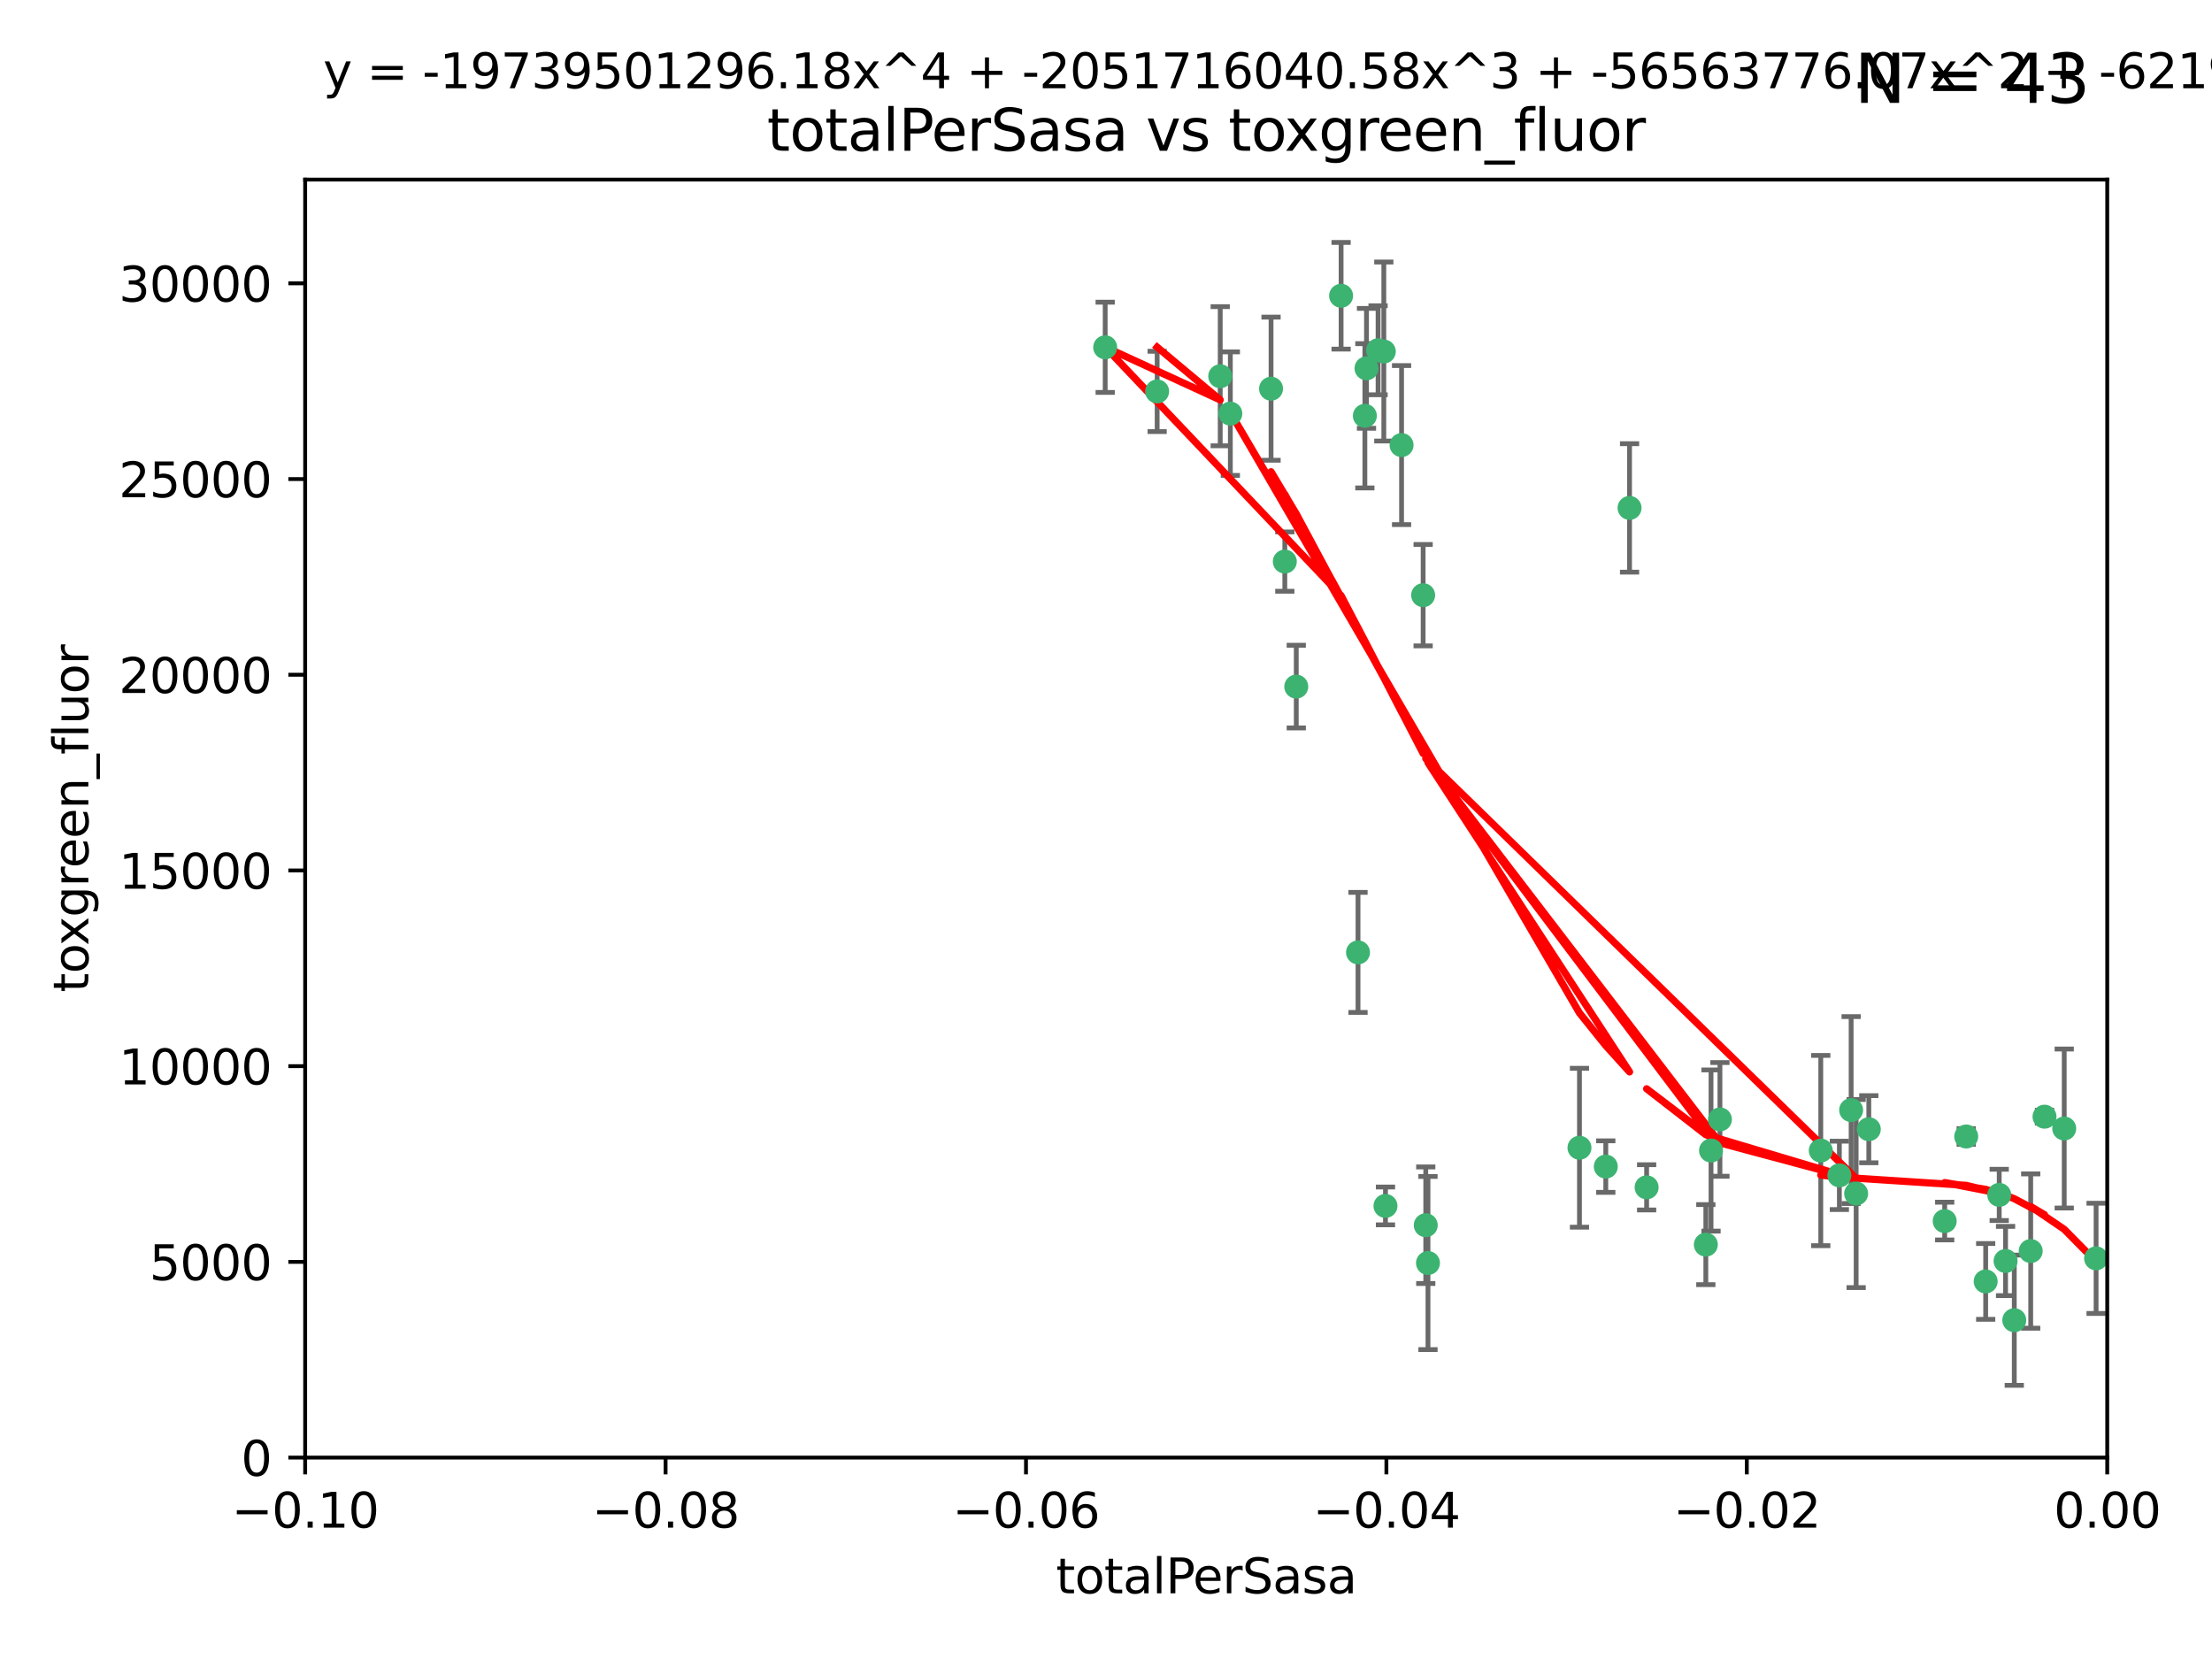 <?xml version="1.0" encoding="utf-8" standalone="no"?>
<!DOCTYPE svg PUBLIC "-//W3C//DTD SVG 1.1//EN"
  "http://www.w3.org/Graphics/SVG/1.1/DTD/svg11.dtd">
<svg xmlns:xlink="http://www.w3.org/1999/xlink" width="460.8pt" height="345.6pt" viewBox="0 0 460.8 345.6" xmlns="http://www.w3.org/2000/svg" version="1.1">
 <defs>
  <style type="text/css">*{stroke-linejoin: round; stroke-linecap: butt}</style>
 </defs>
 <g id="figure_1">
  <g id="patch_1">
   <path d="M 0 345.6 
L 460.8 345.6 
L 460.8 0 
L 0 0 
z
" style="fill: #ffffff"/>
  </g>
  <g id="axes_1">
   <g id="patch_2">
    <path d="M 63.571 303.64 
L 438.975 303.64 
L 438.975 37.411 
L 63.571 37.411 
z
" style="fill: #ffffff"/>
   </g>
   <g id="PathCollection_1">
    <defs>
     <path id="m6bcc86e6a2" d="M 0 1.118 
C 0.297 1.118 0.581 1 0.791 0.791 
C 1 0.581 1.118 0.297 1.118 0 
C 1.118 -0.297 1 -0.581 0.791 -0.791 
C 0.581 -1 0.297 -1.118 0 -1.118 
C -0.297 -1.118 -0.581 -1 -0.791 -0.791 
C -1 -0.581 -1.118 -0.297 -1.118 0 
C -1.118 0.297 -1 0.581 -0.791 0.791 
C -0.581 1 -0.297 1.118 0 1.118 
z
" style="stroke: #3cb371"/>
    </defs>
    <g clip-path="url(#pca84dd8067)">
     <use xlink:href="#m6bcc86e6a2" x="241.055" y="81.541" style="fill: #3cb371; stroke: #3cb371"/>
     <use xlink:href="#m6bcc86e6a2" x="254.195" y="78.374" style="fill: #3cb371; stroke: #3cb371"/>
     <use xlink:href="#m6bcc86e6a2" x="230.231" y="72.349" style="fill: #3cb371; stroke: #3cb371"/>
     <use xlink:href="#m6bcc86e6a2" x="279.375" y="61.614" style="fill: #3cb371; stroke: #3cb371"/>
     <use xlink:href="#m6bcc86e6a2" x="284.327" y="86.618" style="fill: #3cb371; stroke: #3cb371"/>
     <use xlink:href="#m6bcc86e6a2" x="296.465" y="123.986" style="fill: #3cb371; stroke: #3cb371"/>
     <use xlink:href="#m6bcc86e6a2" x="287.08" y="72.962" style="fill: #3cb371; stroke: #3cb371"/>
     <use xlink:href="#m6bcc86e6a2" x="270.035" y="143.033" style="fill: #3cb371; stroke: #3cb371"/>
     <use xlink:href="#m6bcc86e6a2" x="264.783" y="80.97" style="fill: #3cb371; stroke: #3cb371"/>
     <use xlink:href="#m6bcc86e6a2" x="288.274" y="73.229" style="fill: #3cb371; stroke: #3cb371"/>
     <use xlink:href="#m6bcc86e6a2" x="267.65" y="116.986" style="fill: #3cb371; stroke: #3cb371"/>
     <use xlink:href="#m6bcc86e6a2" x="282.899" y="198.402" style="fill: #3cb371; stroke: #3cb371"/>
     <use xlink:href="#m6bcc86e6a2" x="288.62" y="251.218" style="fill: #3cb371; stroke: #3cb371"/>
     <use xlink:href="#m6bcc86e6a2" x="291.972" y="92.718" style="fill: #3cb371; stroke: #3cb371"/>
     <use xlink:href="#m6bcc86e6a2" x="284.666" y="76.73" style="fill: #3cb371; stroke: #3cb371"/>
     <use xlink:href="#m6bcc86e6a2" x="256.303" y="86.166" style="fill: #3cb371; stroke: #3cb371"/>
     <use xlink:href="#m6bcc86e6a2" x="329.033" y="239.096" style="fill: #3cb371; stroke: #3cb371"/>
     <use xlink:href="#m6bcc86e6a2" x="334.515" y="243.023" style="fill: #3cb371; stroke: #3cb371"/>
     <use xlink:href="#m6bcc86e6a2" x="339.466" y="105.81" style="fill: #3cb371; stroke: #3cb371"/>
     <use xlink:href="#m6bcc86e6a2" x="297.475" y="263.11" style="fill: #3cb371; stroke: #3cb371"/>
     <use xlink:href="#m6bcc86e6a2" x="356.438" y="239.676" style="fill: #3cb371; stroke: #3cb371"/>
     <use xlink:href="#m6bcc86e6a2" x="343.023" y="247.345" style="fill: #3cb371; stroke: #3cb371"/>
     <use xlink:href="#m6bcc86e6a2" x="355.356" y="259.279" style="fill: #3cb371; stroke: #3cb371"/>
     <use xlink:href="#m6bcc86e6a2" x="385.625" y="231.249" style="fill: #3cb371; stroke: #3cb371"/>
     <use xlink:href="#m6bcc86e6a2" x="358.294" y="233.191" style="fill: #3cb371; stroke: #3cb371"/>
     <use xlink:href="#m6bcc86e6a2" x="297.012" y="255.234" style="fill: #3cb371; stroke: #3cb371"/>
     <use xlink:href="#m6bcc86e6a2" x="386.669" y="248.641" style="fill: #3cb371; stroke: #3cb371"/>
     <use xlink:href="#m6bcc86e6a2" x="379.299" y="239.68" style="fill: #3cb371; stroke: #3cb371"/>
     <use xlink:href="#m6bcc86e6a2" x="383.173" y="244.848" style="fill: #3cb371; stroke: #3cb371"/>
     <use xlink:href="#m6bcc86e6a2" x="389.306" y="235.237" style="fill: #3cb371; stroke: #3cb371"/>
     <use xlink:href="#m6bcc86e6a2" x="409.599" y="236.753" style="fill: #3cb371; stroke: #3cb371"/>
     <use xlink:href="#m6bcc86e6a2" x="416.474" y="248.917" style="fill: #3cb371; stroke: #3cb371"/>
     <use xlink:href="#m6bcc86e6a2" x="405.115" y="254.372" style="fill: #3cb371; stroke: #3cb371"/>
     <use xlink:href="#m6bcc86e6a2" x="413.653" y="266.946" style="fill: #3cb371; stroke: #3cb371"/>
     <use xlink:href="#m6bcc86e6a2" x="417.796" y="262.689" style="fill: #3cb371; stroke: #3cb371"/>
     <use xlink:href="#m6bcc86e6a2" x="419.611" y="275.021" style="fill: #3cb371; stroke: #3cb371"/>
     <use xlink:href="#m6bcc86e6a2" x="425.911" y="232.624" style="fill: #3cb371; stroke: #3cb371"/>
     <use xlink:href="#m6bcc86e6a2" x="423.033" y="260.616" style="fill: #3cb371; stroke: #3cb371"/>
     <use xlink:href="#m6bcc86e6a2" x="430.017" y="235.09" style="fill: #3cb371; stroke: #3cb371"/>
     <use xlink:href="#m6bcc86e6a2" x="436.655" y="262.137" style="fill: #3cb371; stroke: #3cb371"/>
    </g>
   </g>
   <g id="matplotlib.axis_1">
    <g id="xtick_1">
     <g id="line2d_1">
      <defs>
       <path id="m0ef7143993" d="M 0 0 
L 0 3.5 
" style="stroke: #000000; stroke-width: 0.8"/>
      </defs>
      <g>
       <use xlink:href="#m0ef7143993" x="63.571" y="303.64" style="stroke: #000000; stroke-width: 0.8"/>
      </g>
     </g>
     <g id="text_1">
      <!-- −0.10 -->
      <g transform="translate(48.249 318.238)scale(0.1 -0.1)">
       <defs>
        <path id="DejaVuSans-2212" d="M 678 2272 
L 4684 2272 
L 4684 1741 
L 678 1741 
L 678 2272 
z
" transform="scale(0.016)"/>
        <path id="DejaVuSans-30" d="M 2034 4250 
Q 1547 4250 1301 3770 
Q 1056 3291 1056 2328 
Q 1056 1369 1301 889 
Q 1547 409 2034 409 
Q 2525 409 2770 889 
Q 3016 1369 3016 2328 
Q 3016 3291 2770 3770 
Q 2525 4250 2034 4250 
z
M 2034 4750 
Q 2819 4750 3233 4129 
Q 3647 3509 3647 2328 
Q 3647 1150 3233 529 
Q 2819 -91 2034 -91 
Q 1250 -91 836 529 
Q 422 1150 422 2328 
Q 422 3509 836 4129 
Q 1250 4750 2034 4750 
z
" transform="scale(0.016)"/>
        <path id="DejaVuSans-2e" d="M 684 794 
L 1344 794 
L 1344 0 
L 684 0 
L 684 794 
z
" transform="scale(0.016)"/>
        <path id="DejaVuSans-31" d="M 794 531 
L 1825 531 
L 1825 4091 
L 703 3866 
L 703 4441 
L 1819 4666 
L 2450 4666 
L 2450 531 
L 3481 531 
L 3481 0 
L 794 0 
L 794 531 
z
" transform="scale(0.016)"/>
       </defs>
       <use xlink:href="#DejaVuSans-2212"/>
       <use xlink:href="#DejaVuSans-30" x="83.789"/>
       <use xlink:href="#DejaVuSans-2e" x="147.412"/>
       <use xlink:href="#DejaVuSans-31" x="179.199"/>
       <use xlink:href="#DejaVuSans-30" x="242.822"/>
      </g>
     </g>
    </g>
    <g id="xtick_2">
     <g id="line2d_2">
      <g>
       <use xlink:href="#m0ef7143993" x="138.652" y="303.64" style="stroke: #000000; stroke-width: 0.8"/>
      </g>
     </g>
     <g id="text_2">
      <!-- −0.08 -->
      <g transform="translate(123.329 318.238)scale(0.1 -0.1)">
       <defs>
        <path id="DejaVuSans-38" d="M 2034 2216 
Q 1584 2216 1326 1975 
Q 1069 1734 1069 1313 
Q 1069 891 1326 650 
Q 1584 409 2034 409 
Q 2484 409 2743 651 
Q 3003 894 3003 1313 
Q 3003 1734 2745 1975 
Q 2488 2216 2034 2216 
z
M 1403 2484 
Q 997 2584 770 2862 
Q 544 3141 544 3541 
Q 544 4100 942 4425 
Q 1341 4750 2034 4750 
Q 2731 4750 3128 4425 
Q 3525 4100 3525 3541 
Q 3525 3141 3298 2862 
Q 3072 2584 2669 2484 
Q 3125 2378 3379 2068 
Q 3634 1759 3634 1313 
Q 3634 634 3220 271 
Q 2806 -91 2034 -91 
Q 1263 -91 848 271 
Q 434 634 434 1313 
Q 434 1759 690 2068 
Q 947 2378 1403 2484 
z
M 1172 3481 
Q 1172 3119 1398 2916 
Q 1625 2713 2034 2713 
Q 2441 2713 2670 2916 
Q 2900 3119 2900 3481 
Q 2900 3844 2670 4047 
Q 2441 4250 2034 4250 
Q 1625 4250 1398 4047 
Q 1172 3844 1172 3481 
z
" transform="scale(0.016)"/>
       </defs>
       <use xlink:href="#DejaVuSans-2212"/>
       <use xlink:href="#DejaVuSans-30" x="83.789"/>
       <use xlink:href="#DejaVuSans-2e" x="147.412"/>
       <use xlink:href="#DejaVuSans-30" x="179.199"/>
       <use xlink:href="#DejaVuSans-38" x="242.822"/>
      </g>
     </g>
    </g>
    <g id="xtick_3">
     <g id="line2d_3">
      <g>
       <use xlink:href="#m0ef7143993" x="213.733" y="303.64" style="stroke: #000000; stroke-width: 0.8"/>
      </g>
     </g>
     <g id="text_3">
      <!-- −0.06 -->
      <g transform="translate(198.41 318.238)scale(0.1 -0.1)">
       <defs>
        <path id="DejaVuSans-36" d="M 2113 2584 
Q 1688 2584 1439 2293 
Q 1191 2003 1191 1497 
Q 1191 994 1439 701 
Q 1688 409 2113 409 
Q 2538 409 2786 701 
Q 3034 994 3034 1497 
Q 3034 2003 2786 2293 
Q 2538 2584 2113 2584 
z
M 3366 4563 
L 3366 3988 
Q 3128 4100 2886 4159 
Q 2644 4219 2406 4219 
Q 1781 4219 1451 3797 
Q 1122 3375 1075 2522 
Q 1259 2794 1537 2939 
Q 1816 3084 2150 3084 
Q 2853 3084 3261 2657 
Q 3669 2231 3669 1497 
Q 3669 778 3244 343 
Q 2819 -91 2113 -91 
Q 1303 -91 875 529 
Q 447 1150 447 2328 
Q 447 3434 972 4092 
Q 1497 4750 2381 4750 
Q 2619 4750 2861 4703 
Q 3103 4656 3366 4563 
z
" transform="scale(0.016)"/>
       </defs>
       <use xlink:href="#DejaVuSans-2212"/>
       <use xlink:href="#DejaVuSans-30" x="83.789"/>
       <use xlink:href="#DejaVuSans-2e" x="147.412"/>
       <use xlink:href="#DejaVuSans-30" x="179.199"/>
       <use xlink:href="#DejaVuSans-36" x="242.822"/>
      </g>
     </g>
    </g>
    <g id="xtick_4">
     <g id="line2d_4">
      <g>
       <use xlink:href="#m0ef7143993" x="288.813" y="303.64" style="stroke: #000000; stroke-width: 0.8"/>
      </g>
     </g>
     <g id="text_4">
      <!-- −0.04 -->
      <g transform="translate(273.491 318.238)scale(0.1 -0.1)">
       <defs>
        <path id="DejaVuSans-34" d="M 2419 4116 
L 825 1625 
L 2419 1625 
L 2419 4116 
z
M 2253 4666 
L 3047 4666 
L 3047 1625 
L 3713 1625 
L 3713 1100 
L 3047 1100 
L 3047 0 
L 2419 0 
L 2419 1100 
L 313 1100 
L 313 1709 
L 2253 4666 
z
" transform="scale(0.016)"/>
       </defs>
       <use xlink:href="#DejaVuSans-2212"/>
       <use xlink:href="#DejaVuSans-30" x="83.789"/>
       <use xlink:href="#DejaVuSans-2e" x="147.412"/>
       <use xlink:href="#DejaVuSans-30" x="179.199"/>
       <use xlink:href="#DejaVuSans-34" x="242.822"/>
      </g>
     </g>
    </g>
    <g id="xtick_5">
     <g id="line2d_5">
      <g>
       <use xlink:href="#m0ef7143993" x="363.894" y="303.64" style="stroke: #000000; stroke-width: 0.8"/>
      </g>
     </g>
     <g id="text_5">
      <!-- −0.02 -->
      <g transform="translate(348.572 318.238)scale(0.1 -0.1)">
       <defs>
        <path id="DejaVuSans-32" d="M 1228 531 
L 3431 531 
L 3431 0 
L 469 0 
L 469 531 
Q 828 903 1448 1529 
Q 2069 2156 2228 2338 
Q 2531 2678 2651 2914 
Q 2772 3150 2772 3378 
Q 2772 3750 2511 3984 
Q 2250 4219 1831 4219 
Q 1534 4219 1204 4116 
Q 875 4013 500 3803 
L 500 4441 
Q 881 4594 1212 4672 
Q 1544 4750 1819 4750 
Q 2544 4750 2975 4387 
Q 3406 4025 3406 3419 
Q 3406 3131 3298 2873 
Q 3191 2616 2906 2266 
Q 2828 2175 2409 1742 
Q 1991 1309 1228 531 
z
" transform="scale(0.016)"/>
       </defs>
       <use xlink:href="#DejaVuSans-2212"/>
       <use xlink:href="#DejaVuSans-30" x="83.789"/>
       <use xlink:href="#DejaVuSans-2e" x="147.412"/>
       <use xlink:href="#DejaVuSans-30" x="179.199"/>
       <use xlink:href="#DejaVuSans-32" x="242.822"/>
      </g>
     </g>
    </g>
    <g id="xtick_6">
     <g id="line2d_6">
      <g>
       <use xlink:href="#m0ef7143993" x="438.975" y="303.64" style="stroke: #000000; stroke-width: 0.8"/>
      </g>
     </g>
     <g id="text_6">
      <!-- 0.00 -->
      <g transform="translate(427.842 318.238)scale(0.1 -0.1)">
       <use xlink:href="#DejaVuSans-30"/>
       <use xlink:href="#DejaVuSans-2e" x="63.623"/>
       <use xlink:href="#DejaVuSans-30" x="95.41"/>
       <use xlink:href="#DejaVuSans-30" x="159.033"/>
      </g>
     </g>
    </g>
    <g id="text_7">
     <!-- totalPerSasa -->
     <g transform="translate(219.968 331.917)scale(0.1 -0.1)">
      <defs>
       <path id="DejaVuSans-74" d="M 1172 4494 
L 1172 3500 
L 2356 3500 
L 2356 3053 
L 1172 3053 
L 1172 1153 
Q 1172 725 1289 603 
Q 1406 481 1766 481 
L 2356 481 
L 2356 0 
L 1766 0 
Q 1100 0 847 248 
Q 594 497 594 1153 
L 594 3053 
L 172 3053 
L 172 3500 
L 594 3500 
L 594 4494 
L 1172 4494 
z
" transform="scale(0.016)"/>
       <path id="DejaVuSans-6f" d="M 1959 3097 
Q 1497 3097 1228 2736 
Q 959 2375 959 1747 
Q 959 1119 1226 758 
Q 1494 397 1959 397 
Q 2419 397 2687 759 
Q 2956 1122 2956 1747 
Q 2956 2369 2687 2733 
Q 2419 3097 1959 3097 
z
M 1959 3584 
Q 2709 3584 3137 3096 
Q 3566 2609 3566 1747 
Q 3566 888 3137 398 
Q 2709 -91 1959 -91 
Q 1206 -91 779 398 
Q 353 888 353 1747 
Q 353 2609 779 3096 
Q 1206 3584 1959 3584 
z
" transform="scale(0.016)"/>
       <path id="DejaVuSans-61" d="M 2194 1759 
Q 1497 1759 1228 1600 
Q 959 1441 959 1056 
Q 959 750 1161 570 
Q 1363 391 1709 391 
Q 2188 391 2477 730 
Q 2766 1069 2766 1631 
L 2766 1759 
L 2194 1759 
z
M 3341 1997 
L 3341 0 
L 2766 0 
L 2766 531 
Q 2569 213 2275 61 
Q 1981 -91 1556 -91 
Q 1019 -91 701 211 
Q 384 513 384 1019 
Q 384 1609 779 1909 
Q 1175 2209 1959 2209 
L 2766 2209 
L 2766 2266 
Q 2766 2663 2505 2880 
Q 2244 3097 1772 3097 
Q 1472 3097 1187 3025 
Q 903 2953 641 2809 
L 641 3341 
Q 956 3463 1253 3523 
Q 1550 3584 1831 3584 
Q 2591 3584 2966 3190 
Q 3341 2797 3341 1997 
z
" transform="scale(0.016)"/>
       <path id="DejaVuSans-6c" d="M 603 4863 
L 1178 4863 
L 1178 0 
L 603 0 
L 603 4863 
z
" transform="scale(0.016)"/>
       <path id="DejaVuSans-50" d="M 1259 4147 
L 1259 2394 
L 2053 2394 
Q 2494 2394 2734 2622 
Q 2975 2850 2975 3272 
Q 2975 3691 2734 3919 
Q 2494 4147 2053 4147 
L 1259 4147 
z
M 628 4666 
L 2053 4666 
Q 2838 4666 3239 4311 
Q 3641 3956 3641 3272 
Q 3641 2581 3239 2228 
Q 2838 1875 2053 1875 
L 1259 1875 
L 1259 0 
L 628 0 
L 628 4666 
z
" transform="scale(0.016)"/>
       <path id="DejaVuSans-65" d="M 3597 1894 
L 3597 1613 
L 953 1613 
Q 991 1019 1311 708 
Q 1631 397 2203 397 
Q 2534 397 2845 478 
Q 3156 559 3463 722 
L 3463 178 
Q 3153 47 2828 -22 
Q 2503 -91 2169 -91 
Q 1331 -91 842 396 
Q 353 884 353 1716 
Q 353 2575 817 3079 
Q 1281 3584 2069 3584 
Q 2775 3584 3186 3129 
Q 3597 2675 3597 1894 
z
M 3022 2063 
Q 3016 2534 2758 2815 
Q 2500 3097 2075 3097 
Q 1594 3097 1305 2825 
Q 1016 2553 972 2059 
L 3022 2063 
z
" transform="scale(0.016)"/>
       <path id="DejaVuSans-72" d="M 2631 2963 
Q 2534 3019 2420 3045 
Q 2306 3072 2169 3072 
Q 1681 3072 1420 2755 
Q 1159 2438 1159 1844 
L 1159 0 
L 581 0 
L 581 3500 
L 1159 3500 
L 1159 2956 
Q 1341 3275 1631 3429 
Q 1922 3584 2338 3584 
Q 2397 3584 2469 3576 
Q 2541 3569 2628 3553 
L 2631 2963 
z
" transform="scale(0.016)"/>
       <path id="DejaVuSans-53" d="M 3425 4513 
L 3425 3897 
Q 3066 4069 2747 4153 
Q 2428 4238 2131 4238 
Q 1616 4238 1336 4038 
Q 1056 3838 1056 3469 
Q 1056 3159 1242 3001 
Q 1428 2844 1947 2747 
L 2328 2669 
Q 3034 2534 3370 2195 
Q 3706 1856 3706 1288 
Q 3706 609 3251 259 
Q 2797 -91 1919 -91 
Q 1588 -91 1214 -16 
Q 841 59 441 206 
L 441 856 
Q 825 641 1194 531 
Q 1563 422 1919 422 
Q 2459 422 2753 634 
Q 3047 847 3047 1241 
Q 3047 1584 2836 1778 
Q 2625 1972 2144 2069 
L 1759 2144 
Q 1053 2284 737 2584 
Q 422 2884 422 3419 
Q 422 4038 858 4394 
Q 1294 4750 2059 4750 
Q 2388 4750 2728 4690 
Q 3069 4631 3425 4513 
z
" transform="scale(0.016)"/>
       <path id="DejaVuSans-73" d="M 2834 3397 
L 2834 2853 
Q 2591 2978 2328 3040 
Q 2066 3103 1784 3103 
Q 1356 3103 1142 2972 
Q 928 2841 928 2578 
Q 928 2378 1081 2264 
Q 1234 2150 1697 2047 
L 1894 2003 
Q 2506 1872 2764 1633 
Q 3022 1394 3022 966 
Q 3022 478 2636 193 
Q 2250 -91 1575 -91 
Q 1294 -91 989 -36 
Q 684 19 347 128 
L 347 722 
Q 666 556 975 473 
Q 1284 391 1588 391 
Q 1994 391 2212 530 
Q 2431 669 2431 922 
Q 2431 1156 2273 1281 
Q 2116 1406 1581 1522 
L 1381 1569 
Q 847 1681 609 1914 
Q 372 2147 372 2553 
Q 372 3047 722 3315 
Q 1072 3584 1716 3584 
Q 2034 3584 2315 3537 
Q 2597 3491 2834 3397 
z
" transform="scale(0.016)"/>
      </defs>
      <use xlink:href="#DejaVuSans-74"/>
      <use xlink:href="#DejaVuSans-6f" x="39.209"/>
      <use xlink:href="#DejaVuSans-74" x="100.391"/>
      <use xlink:href="#DejaVuSans-61" x="139.6"/>
      <use xlink:href="#DejaVuSans-6c" x="200.879"/>
      <use xlink:href="#DejaVuSans-50" x="228.662"/>
      <use xlink:href="#DejaVuSans-65" x="285.34"/>
      <use xlink:href="#DejaVuSans-72" x="346.863"/>
      <use xlink:href="#DejaVuSans-53" x="387.977"/>
      <use xlink:href="#DejaVuSans-61" x="451.453"/>
      <use xlink:href="#DejaVuSans-73" x="512.732"/>
      <use xlink:href="#DejaVuSans-61" x="564.832"/>
     </g>
    </g>
   </g>
   <g id="matplotlib.axis_2">
    <g id="ytick_1">
     <g id="line2d_7">
      <defs>
       <path id="m77690666e9" d="M 0 0 
L -3.5 0 
" style="stroke: #000000; stroke-width: 0.8"/>
      </defs>
      <g>
       <use xlink:href="#m77690666e9" x="63.571" y="303.64" style="stroke: #000000; stroke-width: 0.8"/>
      </g>
     </g>
     <g id="text_8">
      <!-- 0 -->
      <g transform="translate(50.209 307.439)scale(0.1 -0.1)">
       <use xlink:href="#DejaVuSans-30"/>
      </g>
     </g>
    </g>
    <g id="ytick_2">
     <g id="line2d_8">
      <g>
       <use xlink:href="#m77690666e9" x="63.571" y="262.871" style="stroke: #000000; stroke-width: 0.8"/>
      </g>
     </g>
     <g id="text_9">
      <!-- 5000 -->
      <g transform="translate(31.121 266.67)scale(0.1 -0.1)">
       <defs>
        <path id="DejaVuSans-35" d="M 691 4666 
L 3169 4666 
L 3169 4134 
L 1269 4134 
L 1269 2991 
Q 1406 3038 1543 3061 
Q 1681 3084 1819 3084 
Q 2600 3084 3056 2656 
Q 3513 2228 3513 1497 
Q 3513 744 3044 326 
Q 2575 -91 1722 -91 
Q 1428 -91 1123 -41 
Q 819 9 494 109 
L 494 744 
Q 775 591 1075 516 
Q 1375 441 1709 441 
Q 2250 441 2565 725 
Q 2881 1009 2881 1497 
Q 2881 1984 2565 2268 
Q 2250 2553 1709 2553 
Q 1456 2553 1204 2497 
Q 953 2441 691 2322 
L 691 4666 
z
" transform="scale(0.016)"/>
       </defs>
       <use xlink:href="#DejaVuSans-35"/>
       <use xlink:href="#DejaVuSans-30" x="63.623"/>
       <use xlink:href="#DejaVuSans-30" x="127.246"/>
       <use xlink:href="#DejaVuSans-30" x="190.869"/>
      </g>
     </g>
    </g>
    <g id="ytick_3">
     <g id="line2d_9">
      <g>
       <use xlink:href="#m77690666e9" x="63.571" y="222.102" style="stroke: #000000; stroke-width: 0.8"/>
      </g>
     </g>
     <g id="text_10">
      <!-- 10000 -->
      <g transform="translate(24.759 225.901)scale(0.1 -0.1)">
       <use xlink:href="#DejaVuSans-31"/>
       <use xlink:href="#DejaVuSans-30" x="63.623"/>
       <use xlink:href="#DejaVuSans-30" x="127.246"/>
       <use xlink:href="#DejaVuSans-30" x="190.869"/>
       <use xlink:href="#DejaVuSans-30" x="254.492"/>
      </g>
     </g>
    </g>
    <g id="ytick_4">
     <g id="line2d_10">
      <g>
       <use xlink:href="#m77690666e9" x="63.571" y="181.332" style="stroke: #000000; stroke-width: 0.8"/>
      </g>
     </g>
     <g id="text_11">
      <!-- 15000 -->
      <g transform="translate(24.759 185.132)scale(0.1 -0.1)">
       <use xlink:href="#DejaVuSans-31"/>
       <use xlink:href="#DejaVuSans-35" x="63.623"/>
       <use xlink:href="#DejaVuSans-30" x="127.246"/>
       <use xlink:href="#DejaVuSans-30" x="190.869"/>
       <use xlink:href="#DejaVuSans-30" x="254.492"/>
      </g>
     </g>
    </g>
    <g id="ytick_5">
     <g id="line2d_11">
      <g>
       <use xlink:href="#m77690666e9" x="63.571" y="140.563" style="stroke: #000000; stroke-width: 0.8"/>
      </g>
     </g>
     <g id="text_12">
      <!-- 20000 -->
      <g transform="translate(24.759 144.362)scale(0.1 -0.1)">
       <use xlink:href="#DejaVuSans-32"/>
       <use xlink:href="#DejaVuSans-30" x="63.623"/>
       <use xlink:href="#DejaVuSans-30" x="127.246"/>
       <use xlink:href="#DejaVuSans-30" x="190.869"/>
       <use xlink:href="#DejaVuSans-30" x="254.492"/>
      </g>
     </g>
    </g>
    <g id="ytick_6">
     <g id="line2d_12">
      <g>
       <use xlink:href="#m77690666e9" x="63.571" y="99.794" style="stroke: #000000; stroke-width: 0.8"/>
      </g>
     </g>
     <g id="text_13">
      <!-- 25000 -->
      <g transform="translate(24.759 103.593)scale(0.1 -0.1)">
       <use xlink:href="#DejaVuSans-32"/>
       <use xlink:href="#DejaVuSans-35" x="63.623"/>
       <use xlink:href="#DejaVuSans-30" x="127.246"/>
       <use xlink:href="#DejaVuSans-30" x="190.869"/>
       <use xlink:href="#DejaVuSans-30" x="254.492"/>
      </g>
     </g>
    </g>
    <g id="ytick_7">
     <g id="line2d_13">
      <g>
       <use xlink:href="#m77690666e9" x="63.571" y="59.025" style="stroke: #000000; stroke-width: 0.8"/>
      </g>
     </g>
     <g id="text_14">
      <!-- 30000 -->
      <g transform="translate(24.759 62.824)scale(0.1 -0.1)">
       <defs>
        <path id="DejaVuSans-33" d="M 2597 2516 
Q 3050 2419 3304 2112 
Q 3559 1806 3559 1356 
Q 3559 666 3084 287 
Q 2609 -91 1734 -91 
Q 1441 -91 1130 -33 
Q 819 25 488 141 
L 488 750 
Q 750 597 1062 519 
Q 1375 441 1716 441 
Q 2309 441 2620 675 
Q 2931 909 2931 1356 
Q 2931 1769 2642 2001 
Q 2353 2234 1838 2234 
L 1294 2234 
L 1294 2753 
L 1863 2753 
Q 2328 2753 2575 2939 
Q 2822 3125 2822 3475 
Q 2822 3834 2567 4026 
Q 2313 4219 1838 4219 
Q 1578 4219 1281 4162 
Q 984 4106 628 3988 
L 628 4550 
Q 988 4650 1302 4700 
Q 1616 4750 1894 4750 
Q 2613 4750 3031 4423 
Q 3450 4097 3450 3541 
Q 3450 3153 3228 2886 
Q 3006 2619 2597 2516 
z
" transform="scale(0.016)"/>
       </defs>
       <use xlink:href="#DejaVuSans-33"/>
       <use xlink:href="#DejaVuSans-30" x="63.623"/>
       <use xlink:href="#DejaVuSans-30" x="127.246"/>
       <use xlink:href="#DejaVuSans-30" x="190.869"/>
       <use xlink:href="#DejaVuSans-30" x="254.492"/>
      </g>
     </g>
    </g>
    <g id="text_15">
     <!-- toxgreen_fluor -->
     <g transform="translate(18.401 206.72)rotate(-90)scale(0.1 -0.1)">
      <defs>
       <path id="DejaVuSans-78" d="M 3513 3500 
L 2247 1797 
L 3578 0 
L 2900 0 
L 1881 1375 
L 863 0 
L 184 0 
L 1544 1831 
L 300 3500 
L 978 3500 
L 1906 2253 
L 2834 3500 
L 3513 3500 
z
" transform="scale(0.016)"/>
       <path id="DejaVuSans-67" d="M 2906 1791 
Q 2906 2416 2648 2759 
Q 2391 3103 1925 3103 
Q 1463 3103 1205 2759 
Q 947 2416 947 1791 
Q 947 1169 1205 825 
Q 1463 481 1925 481 
Q 2391 481 2648 825 
Q 2906 1169 2906 1791 
z
M 3481 434 
Q 3481 -459 3084 -895 
Q 2688 -1331 1869 -1331 
Q 1566 -1331 1297 -1286 
Q 1028 -1241 775 -1147 
L 775 -588 
Q 1028 -725 1275 -790 
Q 1522 -856 1778 -856 
Q 2344 -856 2625 -561 
Q 2906 -266 2906 331 
L 2906 616 
Q 2728 306 2450 153 
Q 2172 0 1784 0 
Q 1141 0 747 490 
Q 353 981 353 1791 
Q 353 2603 747 3093 
Q 1141 3584 1784 3584 
Q 2172 3584 2450 3431 
Q 2728 3278 2906 2969 
L 2906 3500 
L 3481 3500 
L 3481 434 
z
" transform="scale(0.016)"/>
       <path id="DejaVuSans-6e" d="M 3513 2113 
L 3513 0 
L 2938 0 
L 2938 2094 
Q 2938 2591 2744 2837 
Q 2550 3084 2163 3084 
Q 1697 3084 1428 2787 
Q 1159 2491 1159 1978 
L 1159 0 
L 581 0 
L 581 3500 
L 1159 3500 
L 1159 2956 
Q 1366 3272 1645 3428 
Q 1925 3584 2291 3584 
Q 2894 3584 3203 3211 
Q 3513 2838 3513 2113 
z
" transform="scale(0.016)"/>
       <path id="DejaVuSans-5f" d="M 3263 -1063 
L 3263 -1509 
L -63 -1509 
L -63 -1063 
L 3263 -1063 
z
" transform="scale(0.016)"/>
       <path id="DejaVuSans-66" d="M 2375 4863 
L 2375 4384 
L 1825 4384 
Q 1516 4384 1395 4259 
Q 1275 4134 1275 3809 
L 1275 3500 
L 2222 3500 
L 2222 3053 
L 1275 3053 
L 1275 0 
L 697 0 
L 697 3053 
L 147 3053 
L 147 3500 
L 697 3500 
L 697 3744 
Q 697 4328 969 4595 
Q 1241 4863 1831 4863 
L 2375 4863 
z
" transform="scale(0.016)"/>
       <path id="DejaVuSans-75" d="M 544 1381 
L 544 3500 
L 1119 3500 
L 1119 1403 
Q 1119 906 1312 657 
Q 1506 409 1894 409 
Q 2359 409 2629 706 
Q 2900 1003 2900 1516 
L 2900 3500 
L 3475 3500 
L 3475 0 
L 2900 0 
L 2900 538 
Q 2691 219 2414 64 
Q 2138 -91 1772 -91 
Q 1169 -91 856 284 
Q 544 659 544 1381 
z
M 1991 3584 
L 1991 3584 
z
" transform="scale(0.016)"/>
      </defs>
      <use xlink:href="#DejaVuSans-74"/>
      <use xlink:href="#DejaVuSans-6f" x="39.209"/>
      <use xlink:href="#DejaVuSans-78" x="97.266"/>
      <use xlink:href="#DejaVuSans-67" x="156.445"/>
      <use xlink:href="#DejaVuSans-72" x="219.922"/>
      <use xlink:href="#DejaVuSans-65" x="258.785"/>
      <use xlink:href="#DejaVuSans-65" x="320.309"/>
      <use xlink:href="#DejaVuSans-6e" x="381.832"/>
      <use xlink:href="#DejaVuSans-5f" x="445.211"/>
      <use xlink:href="#DejaVuSans-66" x="495.211"/>
      <use xlink:href="#DejaVuSans-6c" x="530.416"/>
      <use xlink:href="#DejaVuSans-75" x="558.199"/>
      <use xlink:href="#DejaVuSans-6f" x="621.578"/>
      <use xlink:href="#DejaVuSans-72" x="682.76"/>
     </g>
    </g>
   </g>
   <g id="LineCollection_1">
    <path d="M 241.055 89.908 
L 241.055 73.174 
" clip-path="url(#pca84dd8067)" style="fill: none; stroke: #696969"/>
    <path d="M 254.195 92.869 
L 254.195 63.879 
" clip-path="url(#pca84dd8067)" style="fill: none; stroke: #696969"/>
    <path d="M 230.231 81.747 
L 230.231 62.95 
" clip-path="url(#pca84dd8067)" style="fill: none; stroke: #696969"/>
    <path d="M 279.375 72.723 
L 279.375 50.505 
" clip-path="url(#pca84dd8067)" style="fill: none; stroke: #696969"/>
    <path d="M 284.327 101.645 
L 284.327 71.591 
" clip-path="url(#pca84dd8067)" style="fill: none; stroke: #696969"/>
    <path d="M 296.465 134.551 
L 296.465 113.422 
" clip-path="url(#pca84dd8067)" style="fill: none; stroke: #696969"/>
    <path d="M 287.08 82.234 
L 287.08 63.691 
" clip-path="url(#pca84dd8067)" style="fill: none; stroke: #696969"/>
    <path d="M 270.035 151.647 
L 270.035 134.418 
" clip-path="url(#pca84dd8067)" style="fill: none; stroke: #696969"/>
    <path d="M 264.783 95.881 
L 264.783 66.059 
" clip-path="url(#pca84dd8067)" style="fill: none; stroke: #696969"/>
    <path d="M 288.274 91.874 
L 288.274 54.585 
" clip-path="url(#pca84dd8067)" style="fill: none; stroke: #696969"/>
    <path d="M 267.65 123.165 
L 267.65 110.807 
" clip-path="url(#pca84dd8067)" style="fill: none; stroke: #696969"/>
    <path d="M 282.899 210.905 
L 282.899 185.898 
" clip-path="url(#pca84dd8067)" style="fill: none; stroke: #696969"/>
    <path d="M 288.62 255.156 
L 288.62 247.281 
" clip-path="url(#pca84dd8067)" style="fill: none; stroke: #696969"/>
    <path d="M 291.972 109.281 
L 291.972 76.154 
" clip-path="url(#pca84dd8067)" style="fill: none; stroke: #696969"/>
    <path d="M 284.666 89.213 
L 284.666 64.247 
" clip-path="url(#pca84dd8067)" style="fill: none; stroke: #696969"/>
    <path d="M 256.303 99.033 
L 256.303 73.3 
" clip-path="url(#pca84dd8067)" style="fill: none; stroke: #696969"/>
    <path d="M 329.033 255.642 
L 329.033 222.55 
" clip-path="url(#pca84dd8067)" style="fill: none; stroke: #696969"/>
    <path d="M 334.515 248.388 
L 334.515 237.658 
" clip-path="url(#pca84dd8067)" style="fill: none; stroke: #696969"/>
    <path d="M 339.466 119.188 
L 339.466 92.431 
" clip-path="url(#pca84dd8067)" style="fill: none; stroke: #696969"/>
    <path d="M 297.475 281.141 
L 297.475 245.079 
" clip-path="url(#pca84dd8067)" style="fill: none; stroke: #696969"/>
    <path d="M 356.438 256.463 
L 356.438 222.889 
" clip-path="url(#pca84dd8067)" style="fill: none; stroke: #696969"/>
    <path d="M 343.023 252.054 
L 343.023 242.636 
" clip-path="url(#pca84dd8067)" style="fill: none; stroke: #696969"/>
    <path d="M 355.356 267.614 
L 355.356 250.943 
" clip-path="url(#pca84dd8067)" style="fill: none; stroke: #696969"/>
    <path d="M 385.625 250.721 
L 385.625 211.777 
" clip-path="url(#pca84dd8067)" style="fill: none; stroke: #696969"/>
    <path d="M 358.294 245.035 
L 358.294 221.346 
" clip-path="url(#pca84dd8067)" style="fill: none; stroke: #696969"/>
    <path d="M 297.012 267.374 
L 297.012 243.094 
" clip-path="url(#pca84dd8067)" style="fill: none; stroke: #696969"/>
    <path d="M 386.669 268.228 
L 386.669 229.054 
" clip-path="url(#pca84dd8067)" style="fill: none; stroke: #696969"/>
    <path d="M 379.299 259.498 
L 379.299 219.862 
" clip-path="url(#pca84dd8067)" style="fill: none; stroke: #696969"/>
    <path d="M 383.173 251.968 
L 383.173 237.727 
" clip-path="url(#pca84dd8067)" style="fill: none; stroke: #696969"/>
    <path d="M 389.306 242.229 
L 389.306 228.244 
" clip-path="url(#pca84dd8067)" style="fill: none; stroke: #696969"/>
    <path d="M 409.599 238.387 
L 409.599 235.119 
" clip-path="url(#pca84dd8067)" style="fill: none; stroke: #696969"/>
    <path d="M 416.474 254.256 
L 416.474 243.578 
" clip-path="url(#pca84dd8067)" style="fill: none; stroke: #696969"/>
    <path d="M 405.115 258.302 
L 405.115 250.442 
" clip-path="url(#pca84dd8067)" style="fill: none; stroke: #696969"/>
    <path d="M 413.653 274.842 
L 413.653 259.049 
" clip-path="url(#pca84dd8067)" style="fill: none; stroke: #696969"/>
    <path d="M 417.796 269.899 
L 417.796 255.478 
" clip-path="url(#pca84dd8067)" style="fill: none; stroke: #696969"/>
    <path d="M 419.611 288.586 
L 419.611 261.456 
" clip-path="url(#pca84dd8067)" style="fill: none; stroke: #696969"/>
    <path d="M 425.911 233.977 
L 425.911 231.271 
" clip-path="url(#pca84dd8067)" style="fill: none; stroke: #696969"/>
    <path d="M 423.033 276.688 
L 423.033 244.544 
" clip-path="url(#pca84dd8067)" style="fill: none; stroke: #696969"/>
    <path d="M 430.017 251.652 
L 430.017 218.528 
" clip-path="url(#pca84dd8067)" style="fill: none; stroke: #696969"/>
    <path d="M 436.655 273.619 
L 436.655 250.655 
" clip-path="url(#pca84dd8067)" style="fill: none; stroke: #696969"/>
   </g>
   <g id="line2d_14">
    <defs>
     <path id="m0c7900f1e0" d="M 2 0 
L -2 -0 
" style="stroke: #696969"/>
    </defs>
    <g clip-path="url(#pca84dd8067)">
     <use xlink:href="#m0c7900f1e0" x="241.055" y="89.908" style="fill: #696969; stroke: #696969"/>
     <use xlink:href="#m0c7900f1e0" x="254.195" y="92.869" style="fill: #696969; stroke: #696969"/>
     <use xlink:href="#m0c7900f1e0" x="230.231" y="81.747" style="fill: #696969; stroke: #696969"/>
     <use xlink:href="#m0c7900f1e0" x="279.375" y="72.723" style="fill: #696969; stroke: #696969"/>
     <use xlink:href="#m0c7900f1e0" x="284.327" y="101.645" style="fill: #696969; stroke: #696969"/>
     <use xlink:href="#m0c7900f1e0" x="296.465" y="134.551" style="fill: #696969; stroke: #696969"/>
     <use xlink:href="#m0c7900f1e0" x="287.08" y="82.234" style="fill: #696969; stroke: #696969"/>
     <use xlink:href="#m0c7900f1e0" x="270.035" y="151.647" style="fill: #696969; stroke: #696969"/>
     <use xlink:href="#m0c7900f1e0" x="264.783" y="95.881" style="fill: #696969; stroke: #696969"/>
     <use xlink:href="#m0c7900f1e0" x="288.274" y="91.874" style="fill: #696969; stroke: #696969"/>
     <use xlink:href="#m0c7900f1e0" x="267.65" y="123.165" style="fill: #696969; stroke: #696969"/>
     <use xlink:href="#m0c7900f1e0" x="282.899" y="210.905" style="fill: #696969; stroke: #696969"/>
     <use xlink:href="#m0c7900f1e0" x="288.62" y="255.156" style="fill: #696969; stroke: #696969"/>
     <use xlink:href="#m0c7900f1e0" x="291.972" y="109.281" style="fill: #696969; stroke: #696969"/>
     <use xlink:href="#m0c7900f1e0" x="284.666" y="89.213" style="fill: #696969; stroke: #696969"/>
     <use xlink:href="#m0c7900f1e0" x="256.303" y="99.033" style="fill: #696969; stroke: #696969"/>
     <use xlink:href="#m0c7900f1e0" x="329.033" y="255.642" style="fill: #696969; stroke: #696969"/>
     <use xlink:href="#m0c7900f1e0" x="334.515" y="248.388" style="fill: #696969; stroke: #696969"/>
     <use xlink:href="#m0c7900f1e0" x="339.466" y="119.188" style="fill: #696969; stroke: #696969"/>
     <use xlink:href="#m0c7900f1e0" x="297.475" y="281.141" style="fill: #696969; stroke: #696969"/>
     <use xlink:href="#m0c7900f1e0" x="356.438" y="256.463" style="fill: #696969; stroke: #696969"/>
     <use xlink:href="#m0c7900f1e0" x="343.023" y="252.054" style="fill: #696969; stroke: #696969"/>
     <use xlink:href="#m0c7900f1e0" x="355.356" y="267.614" style="fill: #696969; stroke: #696969"/>
     <use xlink:href="#m0c7900f1e0" x="385.625" y="250.721" style="fill: #696969; stroke: #696969"/>
     <use xlink:href="#m0c7900f1e0" x="358.294" y="245.035" style="fill: #696969; stroke: #696969"/>
     <use xlink:href="#m0c7900f1e0" x="297.012" y="267.374" style="fill: #696969; stroke: #696969"/>
     <use xlink:href="#m0c7900f1e0" x="386.669" y="268.228" style="fill: #696969; stroke: #696969"/>
     <use xlink:href="#m0c7900f1e0" x="379.299" y="259.498" style="fill: #696969; stroke: #696969"/>
     <use xlink:href="#m0c7900f1e0" x="383.173" y="251.968" style="fill: #696969; stroke: #696969"/>
     <use xlink:href="#m0c7900f1e0" x="389.306" y="242.229" style="fill: #696969; stroke: #696969"/>
     <use xlink:href="#m0c7900f1e0" x="409.599" y="238.387" style="fill: #696969; stroke: #696969"/>
     <use xlink:href="#m0c7900f1e0" x="416.474" y="254.256" style="fill: #696969; stroke: #696969"/>
     <use xlink:href="#m0c7900f1e0" x="405.115" y="258.302" style="fill: #696969; stroke: #696969"/>
     <use xlink:href="#m0c7900f1e0" x="413.653" y="274.842" style="fill: #696969; stroke: #696969"/>
     <use xlink:href="#m0c7900f1e0" x="417.796" y="269.899" style="fill: #696969; stroke: #696969"/>
     <use xlink:href="#m0c7900f1e0" x="419.611" y="288.586" style="fill: #696969; stroke: #696969"/>
     <use xlink:href="#m0c7900f1e0" x="425.911" y="233.977" style="fill: #696969; stroke: #696969"/>
     <use xlink:href="#m0c7900f1e0" x="423.033" y="276.688" style="fill: #696969; stroke: #696969"/>
     <use xlink:href="#m0c7900f1e0" x="430.017" y="251.652" style="fill: #696969; stroke: #696969"/>
     <use xlink:href="#m0c7900f1e0" x="436.655" y="273.619" style="fill: #696969; stroke: #696969"/>
    </g>
   </g>
   <g id="line2d_15">
    <g clip-path="url(#pca84dd8067)">
     <use xlink:href="#m0c7900f1e0" x="241.055" y="73.174" style="fill: #696969; stroke: #696969"/>
     <use xlink:href="#m0c7900f1e0" x="254.195" y="63.879" style="fill: #696969; stroke: #696969"/>
     <use xlink:href="#m0c7900f1e0" x="230.231" y="62.95" style="fill: #696969; stroke: #696969"/>
     <use xlink:href="#m0c7900f1e0" x="279.375" y="50.505" style="fill: #696969; stroke: #696969"/>
     <use xlink:href="#m0c7900f1e0" x="284.327" y="71.591" style="fill: #696969; stroke: #696969"/>
     <use xlink:href="#m0c7900f1e0" x="296.465" y="113.422" style="fill: #696969; stroke: #696969"/>
     <use xlink:href="#m0c7900f1e0" x="287.08" y="63.691" style="fill: #696969; stroke: #696969"/>
     <use xlink:href="#m0c7900f1e0" x="270.035" y="134.418" style="fill: #696969; stroke: #696969"/>
     <use xlink:href="#m0c7900f1e0" x="264.783" y="66.059" style="fill: #696969; stroke: #696969"/>
     <use xlink:href="#m0c7900f1e0" x="288.274" y="54.585" style="fill: #696969; stroke: #696969"/>
     <use xlink:href="#m0c7900f1e0" x="267.65" y="110.807" style="fill: #696969; stroke: #696969"/>
     <use xlink:href="#m0c7900f1e0" x="282.899" y="185.898" style="fill: #696969; stroke: #696969"/>
     <use xlink:href="#m0c7900f1e0" x="288.62" y="247.281" style="fill: #696969; stroke: #696969"/>
     <use xlink:href="#m0c7900f1e0" x="291.972" y="76.154" style="fill: #696969; stroke: #696969"/>
     <use xlink:href="#m0c7900f1e0" x="284.666" y="64.247" style="fill: #696969; stroke: #696969"/>
     <use xlink:href="#m0c7900f1e0" x="256.303" y="73.3" style="fill: #696969; stroke: #696969"/>
     <use xlink:href="#m0c7900f1e0" x="329.033" y="222.55" style="fill: #696969; stroke: #696969"/>
     <use xlink:href="#m0c7900f1e0" x="334.515" y="237.658" style="fill: #696969; stroke: #696969"/>
     <use xlink:href="#m0c7900f1e0" x="339.466" y="92.431" style="fill: #696969; stroke: #696969"/>
     <use xlink:href="#m0c7900f1e0" x="297.475" y="245.079" style="fill: #696969; stroke: #696969"/>
     <use xlink:href="#m0c7900f1e0" x="356.438" y="222.889" style="fill: #696969; stroke: #696969"/>
     <use xlink:href="#m0c7900f1e0" x="343.023" y="242.636" style="fill: #696969; stroke: #696969"/>
     <use xlink:href="#m0c7900f1e0" x="355.356" y="250.943" style="fill: #696969; stroke: #696969"/>
     <use xlink:href="#m0c7900f1e0" x="385.625" y="211.777" style="fill: #696969; stroke: #696969"/>
     <use xlink:href="#m0c7900f1e0" x="358.294" y="221.346" style="fill: #696969; stroke: #696969"/>
     <use xlink:href="#m0c7900f1e0" x="297.012" y="243.094" style="fill: #696969; stroke: #696969"/>
     <use xlink:href="#m0c7900f1e0" x="386.669" y="229.054" style="fill: #696969; stroke: #696969"/>
     <use xlink:href="#m0c7900f1e0" x="379.299" y="219.862" style="fill: #696969; stroke: #696969"/>
     <use xlink:href="#m0c7900f1e0" x="383.173" y="237.727" style="fill: #696969; stroke: #696969"/>
     <use xlink:href="#m0c7900f1e0" x="389.306" y="228.244" style="fill: #696969; stroke: #696969"/>
     <use xlink:href="#m0c7900f1e0" x="409.599" y="235.119" style="fill: #696969; stroke: #696969"/>
     <use xlink:href="#m0c7900f1e0" x="416.474" y="243.578" style="fill: #696969; stroke: #696969"/>
     <use xlink:href="#m0c7900f1e0" x="405.115" y="250.442" style="fill: #696969; stroke: #696969"/>
     <use xlink:href="#m0c7900f1e0" x="413.653" y="259.049" style="fill: #696969; stroke: #696969"/>
     <use xlink:href="#m0c7900f1e0" x="417.796" y="255.478" style="fill: #696969; stroke: #696969"/>
     <use xlink:href="#m0c7900f1e0" x="419.611" y="261.456" style="fill: #696969; stroke: #696969"/>
     <use xlink:href="#m0c7900f1e0" x="425.911" y="231.271" style="fill: #696969; stroke: #696969"/>
     <use xlink:href="#m0c7900f1e0" x="423.033" y="244.544" style="fill: #696969; stroke: #696969"/>
     <use xlink:href="#m0c7900f1e0" x="430.017" y="218.528" style="fill: #696969; stroke: #696969"/>
     <use xlink:href="#m0c7900f1e0" x="436.655" y="250.655" style="fill: #696969; stroke: #696969"/>
    </g>
   </g>
   <g id="line2d_16">
    <path d="M 241.055 72.319 
L 254.195 83.306 
L 230.231 72.297 
L 279.375 124.082 
L 284.327 133.547 
L 296.465 156.966 
L 287.08 138.865 
L 270.035 107.049 
L 264.783 98.264 
L 288.274 141.178 
L 267.65 102.971 
L 282.899 130.799 
L 288.62 141.849 
L 291.972 148.335 
L 284.666 134.2 
L 256.303 85.927 
L 329.033 211.019 
L 334.515 217.831 
L 339.466 223.296 
L 297.475 158.887 
L 356.438 237.04 
L 343.023 226.814 
L 355.356 236.389 
L 385.625 245.411 
L 358.294 238.09 
L 297.012 158.007 
L 386.669 245.476 
L 379.299 244.791 
L 383.173 245.22 
L 389.306 245.609 
L 409.599 246.931 
L 416.474 248.565 
L 405.115 246.355 
L 413.653 247.762 
L 417.796 249.015 
L 419.611 249.717 
L 425.911 253.043 
L 423.033 251.34 
L 430.017 256.09 
L 436.655 262.826 
" clip-path="url(#pca84dd8067)" style="fill: none; stroke: #ff0000; stroke-width: 1.5; stroke-linecap: square"/>
   </g>
   <g id="line2d_17">
    <defs>
     <path id="m373bd949b4" d="M 0 2 
C 0.53 2 1.039 1.789 1.414 1.414 
C 1.789 1.039 2 0.53 2 0 
C 2 -0.53 1.789 -1.039 1.414 -1.414 
C 1.039 -1.789 0.53 -2 0 -2 
C -0.53 -2 -1.039 -1.789 -1.414 -1.414 
C -1.789 -1.039 -2 -0.53 -2 0 
C -2 0.53 -1.789 1.039 -1.414 1.414 
C -1.039 1.789 -0.53 2 0 2 
z
" style="stroke: #3cb371"/>
    </defs>
    <g clip-path="url(#pca84dd8067)">
     <use xlink:href="#m373bd949b4" x="241.055" y="81.541" style="fill: #3cb371; stroke: #3cb371"/>
     <use xlink:href="#m373bd949b4" x="254.195" y="78.374" style="fill: #3cb371; stroke: #3cb371"/>
     <use xlink:href="#m373bd949b4" x="230.231" y="72.349" style="fill: #3cb371; stroke: #3cb371"/>
     <use xlink:href="#m373bd949b4" x="279.375" y="61.614" style="fill: #3cb371; stroke: #3cb371"/>
     <use xlink:href="#m373bd949b4" x="284.327" y="86.618" style="fill: #3cb371; stroke: #3cb371"/>
     <use xlink:href="#m373bd949b4" x="296.465" y="123.986" style="fill: #3cb371; stroke: #3cb371"/>
     <use xlink:href="#m373bd949b4" x="287.08" y="72.962" style="fill: #3cb371; stroke: #3cb371"/>
     <use xlink:href="#m373bd949b4" x="270.035" y="143.033" style="fill: #3cb371; stroke: #3cb371"/>
     <use xlink:href="#m373bd949b4" x="264.783" y="80.97" style="fill: #3cb371; stroke: #3cb371"/>
     <use xlink:href="#m373bd949b4" x="288.274" y="73.229" style="fill: #3cb371; stroke: #3cb371"/>
     <use xlink:href="#m373bd949b4" x="267.65" y="116.986" style="fill: #3cb371; stroke: #3cb371"/>
     <use xlink:href="#m373bd949b4" x="282.899" y="198.402" style="fill: #3cb371; stroke: #3cb371"/>
     <use xlink:href="#m373bd949b4" x="288.62" y="251.218" style="fill: #3cb371; stroke: #3cb371"/>
     <use xlink:href="#m373bd949b4" x="291.972" y="92.718" style="fill: #3cb371; stroke: #3cb371"/>
     <use xlink:href="#m373bd949b4" x="284.666" y="76.73" style="fill: #3cb371; stroke: #3cb371"/>
     <use xlink:href="#m373bd949b4" x="256.303" y="86.166" style="fill: #3cb371; stroke: #3cb371"/>
     <use xlink:href="#m373bd949b4" x="329.033" y="239.096" style="fill: #3cb371; stroke: #3cb371"/>
     <use xlink:href="#m373bd949b4" x="334.515" y="243.023" style="fill: #3cb371; stroke: #3cb371"/>
     <use xlink:href="#m373bd949b4" x="339.466" y="105.81" style="fill: #3cb371; stroke: #3cb371"/>
     <use xlink:href="#m373bd949b4" x="297.475" y="263.11" style="fill: #3cb371; stroke: #3cb371"/>
     <use xlink:href="#m373bd949b4" x="356.438" y="239.676" style="fill: #3cb371; stroke: #3cb371"/>
     <use xlink:href="#m373bd949b4" x="343.023" y="247.345" style="fill: #3cb371; stroke: #3cb371"/>
     <use xlink:href="#m373bd949b4" x="355.356" y="259.279" style="fill: #3cb371; stroke: #3cb371"/>
     <use xlink:href="#m373bd949b4" x="385.625" y="231.249" style="fill: #3cb371; stroke: #3cb371"/>
     <use xlink:href="#m373bd949b4" x="358.294" y="233.191" style="fill: #3cb371; stroke: #3cb371"/>
     <use xlink:href="#m373bd949b4" x="297.012" y="255.234" style="fill: #3cb371; stroke: #3cb371"/>
     <use xlink:href="#m373bd949b4" x="386.669" y="248.641" style="fill: #3cb371; stroke: #3cb371"/>
     <use xlink:href="#m373bd949b4" x="379.299" y="239.68" style="fill: #3cb371; stroke: #3cb371"/>
     <use xlink:href="#m373bd949b4" x="383.173" y="244.848" style="fill: #3cb371; stroke: #3cb371"/>
     <use xlink:href="#m373bd949b4" x="389.306" y="235.237" style="fill: #3cb371; stroke: #3cb371"/>
     <use xlink:href="#m373bd949b4" x="409.599" y="236.753" style="fill: #3cb371; stroke: #3cb371"/>
     <use xlink:href="#m373bd949b4" x="416.474" y="248.917" style="fill: #3cb371; stroke: #3cb371"/>
     <use xlink:href="#m373bd949b4" x="405.115" y="254.372" style="fill: #3cb371; stroke: #3cb371"/>
     <use xlink:href="#m373bd949b4" x="413.653" y="266.946" style="fill: #3cb371; stroke: #3cb371"/>
     <use xlink:href="#m373bd949b4" x="417.796" y="262.689" style="fill: #3cb371; stroke: #3cb371"/>
     <use xlink:href="#m373bd949b4" x="419.611" y="275.021" style="fill: #3cb371; stroke: #3cb371"/>
     <use xlink:href="#m373bd949b4" x="425.911" y="232.624" style="fill: #3cb371; stroke: #3cb371"/>
     <use xlink:href="#m373bd949b4" x="423.033" y="260.616" style="fill: #3cb371; stroke: #3cb371"/>
     <use xlink:href="#m373bd949b4" x="430.017" y="235.09" style="fill: #3cb371; stroke: #3cb371"/>
     <use xlink:href="#m373bd949b4" x="436.655" y="262.137" style="fill: #3cb371; stroke: #3cb371"/>
    </g>
   </g>
   <g id="patch_3">
    <path d="M 63.571 303.64 
L 63.571 37.411 
" style="fill: none; stroke: #000000; stroke-width: 0.8; stroke-linejoin: miter; stroke-linecap: square"/>
   </g>
   <g id="patch_4">
    <path d="M 438.975 303.64 
L 438.975 37.411 
" style="fill: none; stroke: #000000; stroke-width: 0.8; stroke-linejoin: miter; stroke-linecap: square"/>
   </g>
   <g id="patch_5">
    <path d="M 63.571 303.64 
L 438.975 303.64 
" style="fill: none; stroke: #000000; stroke-width: 0.8; stroke-linejoin: miter; stroke-linecap: square"/>
   </g>
   <g id="patch_6">
    <path d="M 63.571 37.411 
L 438.975 37.411 
" style="fill: none; stroke: #000000; stroke-width: 0.8; stroke-linejoin: miter; stroke-linecap: square"/>
   </g>
   <g id="text_16">
    <!-- N = 43 -->
    <g transform="translate(386.302 21.426)scale(0.14 -0.14)">
     <defs>
      <path id="DejaVuSans-4e" d="M 628 4666 
L 1478 4666 
L 3547 763 
L 3547 4666 
L 4159 4666 
L 4159 0 
L 3309 0 
L 1241 3903 
L 1241 0 
L 628 0 
L 628 4666 
z
" transform="scale(0.016)"/>
      <path id="DejaVuSans-20" transform="scale(0.016)"/>
      <path id="DejaVuSans-3d" d="M 678 2906 
L 4684 2906 
L 4684 2381 
L 678 2381 
L 678 2906 
z
M 678 1631 
L 4684 1631 
L 4684 1100 
L 678 1100 
L 678 1631 
z
" transform="scale(0.016)"/>
     </defs>
     <use xlink:href="#DejaVuSans-4e"/>
     <use xlink:href="#DejaVuSans-20" x="74.805"/>
     <use xlink:href="#DejaVuSans-3d" x="106.592"/>
     <use xlink:href="#DejaVuSans-20" x="190.381"/>
     <use xlink:href="#DejaVuSans-34" x="222.168"/>
     <use xlink:href="#DejaVuSans-33" x="285.791"/>
    </g>
   </g>
   <g id="text_17">
    <!-- y = -19739501296.18x^4 + -2051716040.58x^3 + -56563776.07x^2 + -621990.40x + 4642.19 -->
    <g transform="translate(67.325 18.387)scale(0.1 -0.1)">
     <defs>
      <path id="DejaVuSans-79" d="M 2059 -325 
Q 1816 -950 1584 -1140 
Q 1353 -1331 966 -1331 
L 506 -1331 
L 506 -850 
L 844 -850 
Q 1081 -850 1212 -737 
Q 1344 -625 1503 -206 
L 1606 56 
L 191 3500 
L 800 3500 
L 1894 763 
L 2988 3500 
L 3597 3500 
L 2059 -325 
z
" transform="scale(0.016)"/>
      <path id="DejaVuSans-2d" d="M 313 2009 
L 1997 2009 
L 1997 1497 
L 313 1497 
L 313 2009 
z
" transform="scale(0.016)"/>
      <path id="DejaVuSans-39" d="M 703 97 
L 703 672 
Q 941 559 1184 500 
Q 1428 441 1663 441 
Q 2288 441 2617 861 
Q 2947 1281 2994 2138 
Q 2813 1869 2534 1725 
Q 2256 1581 1919 1581 
Q 1219 1581 811 2004 
Q 403 2428 403 3163 
Q 403 3881 828 4315 
Q 1253 4750 1959 4750 
Q 2769 4750 3195 4129 
Q 3622 3509 3622 2328 
Q 3622 1225 3098 567 
Q 2575 -91 1691 -91 
Q 1453 -91 1209 -44 
Q 966 3 703 97 
z
M 1959 2075 
Q 2384 2075 2632 2365 
Q 2881 2656 2881 3163 
Q 2881 3666 2632 3958 
Q 2384 4250 1959 4250 
Q 1534 4250 1286 3958 
Q 1038 3666 1038 3163 
Q 1038 2656 1286 2365 
Q 1534 2075 1959 2075 
z
" transform="scale(0.016)"/>
      <path id="DejaVuSans-37" d="M 525 4666 
L 3525 4666 
L 3525 4397 
L 1831 0 
L 1172 0 
L 2766 4134 
L 525 4134 
L 525 4666 
z
" transform="scale(0.016)"/>
      <path id="DejaVuSans-5e" d="M 2988 4666 
L 4684 2925 
L 4056 2925 
L 2681 4159 
L 1306 2925 
L 678 2925 
L 2375 4666 
L 2988 4666 
z
" transform="scale(0.016)"/>
      <path id="DejaVuSans-2b" d="M 2944 4013 
L 2944 2272 
L 4684 2272 
L 4684 1741 
L 2944 1741 
L 2944 0 
L 2419 0 
L 2419 1741 
L 678 1741 
L 678 2272 
L 2419 2272 
L 2419 4013 
L 2944 4013 
z
" transform="scale(0.016)"/>
     </defs>
     <use xlink:href="#DejaVuSans-79"/>
     <use xlink:href="#DejaVuSans-20" x="59.18"/>
     <use xlink:href="#DejaVuSans-3d" x="90.967"/>
     <use xlink:href="#DejaVuSans-20" x="174.756"/>
     <use xlink:href="#DejaVuSans-2d" x="206.543"/>
     <use xlink:href="#DejaVuSans-31" x="242.627"/>
     <use xlink:href="#DejaVuSans-39" x="306.25"/>
     <use xlink:href="#DejaVuSans-37" x="369.873"/>
     <use xlink:href="#DejaVuSans-33" x="433.496"/>
     <use xlink:href="#DejaVuSans-39" x="497.119"/>
     <use xlink:href="#DejaVuSans-35" x="560.742"/>
     <use xlink:href="#DejaVuSans-30" x="624.365"/>
     <use xlink:href="#DejaVuSans-31" x="687.988"/>
     <use xlink:href="#DejaVuSans-32" x="751.611"/>
     <use xlink:href="#DejaVuSans-39" x="815.234"/>
     <use xlink:href="#DejaVuSans-36" x="878.857"/>
     <use xlink:href="#DejaVuSans-2e" x="942.48"/>
     <use xlink:href="#DejaVuSans-31" x="974.268"/>
     <use xlink:href="#DejaVuSans-38" x="1037.891"/>
     <use xlink:href="#DejaVuSans-78" x="1101.514"/>
     <use xlink:href="#DejaVuSans-5e" x="1160.693"/>
     <use xlink:href="#DejaVuSans-34" x="1244.482"/>
     <use xlink:href="#DejaVuSans-20" x="1308.105"/>
     <use xlink:href="#DejaVuSans-2b" x="1339.893"/>
     <use xlink:href="#DejaVuSans-20" x="1423.682"/>
     <use xlink:href="#DejaVuSans-2d" x="1455.469"/>
     <use xlink:href="#DejaVuSans-32" x="1491.553"/>
     <use xlink:href="#DejaVuSans-30" x="1555.176"/>
     <use xlink:href="#DejaVuSans-35" x="1618.799"/>
     <use xlink:href="#DejaVuSans-31" x="1682.422"/>
     <use xlink:href="#DejaVuSans-37" x="1746.045"/>
     <use xlink:href="#DejaVuSans-31" x="1809.668"/>
     <use xlink:href="#DejaVuSans-36" x="1873.291"/>
     <use xlink:href="#DejaVuSans-30" x="1936.914"/>
     <use xlink:href="#DejaVuSans-34" x="2000.537"/>
     <use xlink:href="#DejaVuSans-30" x="2064.16"/>
     <use xlink:href="#DejaVuSans-2e" x="2127.783"/>
     <use xlink:href="#DejaVuSans-35" x="2159.57"/>
     <use xlink:href="#DejaVuSans-38" x="2223.193"/>
     <use xlink:href="#DejaVuSans-78" x="2286.816"/>
     <use xlink:href="#DejaVuSans-5e" x="2345.996"/>
     <use xlink:href="#DejaVuSans-33" x="2429.785"/>
     <use xlink:href="#DejaVuSans-20" x="2493.408"/>
     <use xlink:href="#DejaVuSans-2b" x="2525.195"/>
     <use xlink:href="#DejaVuSans-20" x="2608.984"/>
     <use xlink:href="#DejaVuSans-2d" x="2640.771"/>
     <use xlink:href="#DejaVuSans-35" x="2676.855"/>
     <use xlink:href="#DejaVuSans-36" x="2740.479"/>
     <use xlink:href="#DejaVuSans-35" x="2804.102"/>
     <use xlink:href="#DejaVuSans-36" x="2867.725"/>
     <use xlink:href="#DejaVuSans-33" x="2931.348"/>
     <use xlink:href="#DejaVuSans-37" x="2994.971"/>
     <use xlink:href="#DejaVuSans-37" x="3058.594"/>
     <use xlink:href="#DejaVuSans-36" x="3122.217"/>
     <use xlink:href="#DejaVuSans-2e" x="3185.84"/>
     <use xlink:href="#DejaVuSans-30" x="3217.627"/>
     <use xlink:href="#DejaVuSans-37" x="3281.25"/>
     <use xlink:href="#DejaVuSans-78" x="3344.873"/>
     <use xlink:href="#DejaVuSans-5e" x="3404.053"/>
     <use xlink:href="#DejaVuSans-32" x="3487.842"/>
     <use xlink:href="#DejaVuSans-20" x="3551.465"/>
     <use xlink:href="#DejaVuSans-2b" x="3583.252"/>
     <use xlink:href="#DejaVuSans-20" x="3667.041"/>
     <use xlink:href="#DejaVuSans-2d" x="3698.828"/>
     <use xlink:href="#DejaVuSans-36" x="3734.912"/>
     <use xlink:href="#DejaVuSans-32" x="3798.535"/>
     <use xlink:href="#DejaVuSans-31" x="3862.158"/>
     <use xlink:href="#DejaVuSans-39" x="3925.781"/>
     <use xlink:href="#DejaVuSans-39" x="3989.404"/>
     <use xlink:href="#DejaVuSans-30" x="4053.027"/>
     <use xlink:href="#DejaVuSans-2e" x="4116.65"/>
     <use xlink:href="#DejaVuSans-34" x="4148.438"/>
     <use xlink:href="#DejaVuSans-30" x="4212.061"/>
     <use xlink:href="#DejaVuSans-78" x="4275.684"/>
     <use xlink:href="#DejaVuSans-20" x="4334.863"/>
     <use xlink:href="#DejaVuSans-2b" x="4366.65"/>
     <use xlink:href="#DejaVuSans-20" x="4450.439"/>
     <use xlink:href="#DejaVuSans-34" x="4482.227"/>
     <use xlink:href="#DejaVuSans-36" x="4545.85"/>
     <use xlink:href="#DejaVuSans-34" x="4609.473"/>
     <use xlink:href="#DejaVuSans-32" x="4673.096"/>
     <use xlink:href="#DejaVuSans-2e" x="4736.719"/>
     <use xlink:href="#DejaVuSans-31" x="4768.506"/>
     <use xlink:href="#DejaVuSans-39" x="4832.129"/>
    </g>
   </g>
   <g id="text_18">
    <!-- totalPerSasa vs toxgreen_fluor -->
    <g transform="translate(159.782 31.411)scale(0.12 -0.12)">
     <defs>
      <path id="DejaVuSans-76" d="M 191 3500 
L 800 3500 
L 1894 563 
L 2988 3500 
L 3597 3500 
L 2284 0 
L 1503 0 
L 191 3500 
z
" transform="scale(0.016)"/>
     </defs>
     <use xlink:href="#DejaVuSans-74"/>
     <use xlink:href="#DejaVuSans-6f" x="39.209"/>
     <use xlink:href="#DejaVuSans-74" x="100.391"/>
     <use xlink:href="#DejaVuSans-61" x="139.6"/>
     <use xlink:href="#DejaVuSans-6c" x="200.879"/>
     <use xlink:href="#DejaVuSans-50" x="228.662"/>
     <use xlink:href="#DejaVuSans-65" x="285.34"/>
     <use xlink:href="#DejaVuSans-72" x="346.863"/>
     <use xlink:href="#DejaVuSans-53" x="387.977"/>
     <use xlink:href="#DejaVuSans-61" x="451.453"/>
     <use xlink:href="#DejaVuSans-73" x="512.732"/>
     <use xlink:href="#DejaVuSans-61" x="564.832"/>
     <use xlink:href="#DejaVuSans-20" x="626.111"/>
     <use xlink:href="#DejaVuSans-76" x="657.898"/>
     <use xlink:href="#DejaVuSans-73" x="717.078"/>
     <use xlink:href="#DejaVuSans-20" x="769.178"/>
     <use xlink:href="#DejaVuSans-74" x="800.965"/>
     <use xlink:href="#DejaVuSans-6f" x="840.174"/>
     <use xlink:href="#DejaVuSans-78" x="898.23"/>
     <use xlink:href="#DejaVuSans-67" x="957.41"/>
     <use xlink:href="#DejaVuSans-72" x="1020.887"/>
     <use xlink:href="#DejaVuSans-65" x="1059.75"/>
     <use xlink:href="#DejaVuSans-65" x="1121.273"/>
     <use xlink:href="#DejaVuSans-6e" x="1182.797"/>
     <use xlink:href="#DejaVuSans-5f" x="1246.176"/>
     <use xlink:href="#DejaVuSans-66" x="1296.176"/>
     <use xlink:href="#DejaVuSans-6c" x="1331.381"/>
     <use xlink:href="#DejaVuSans-75" x="1359.164"/>
     <use xlink:href="#DejaVuSans-6f" x="1422.543"/>
     <use xlink:href="#DejaVuSans-72" x="1483.725"/>
    </g>
   </g>
  </g>
 </g>
 <defs>
  <clipPath id="pca84dd8067">
   <rect x="63.571" y="37.411" width="375.404" height="266.229"/>
  </clipPath>
 </defs>
</svg>
